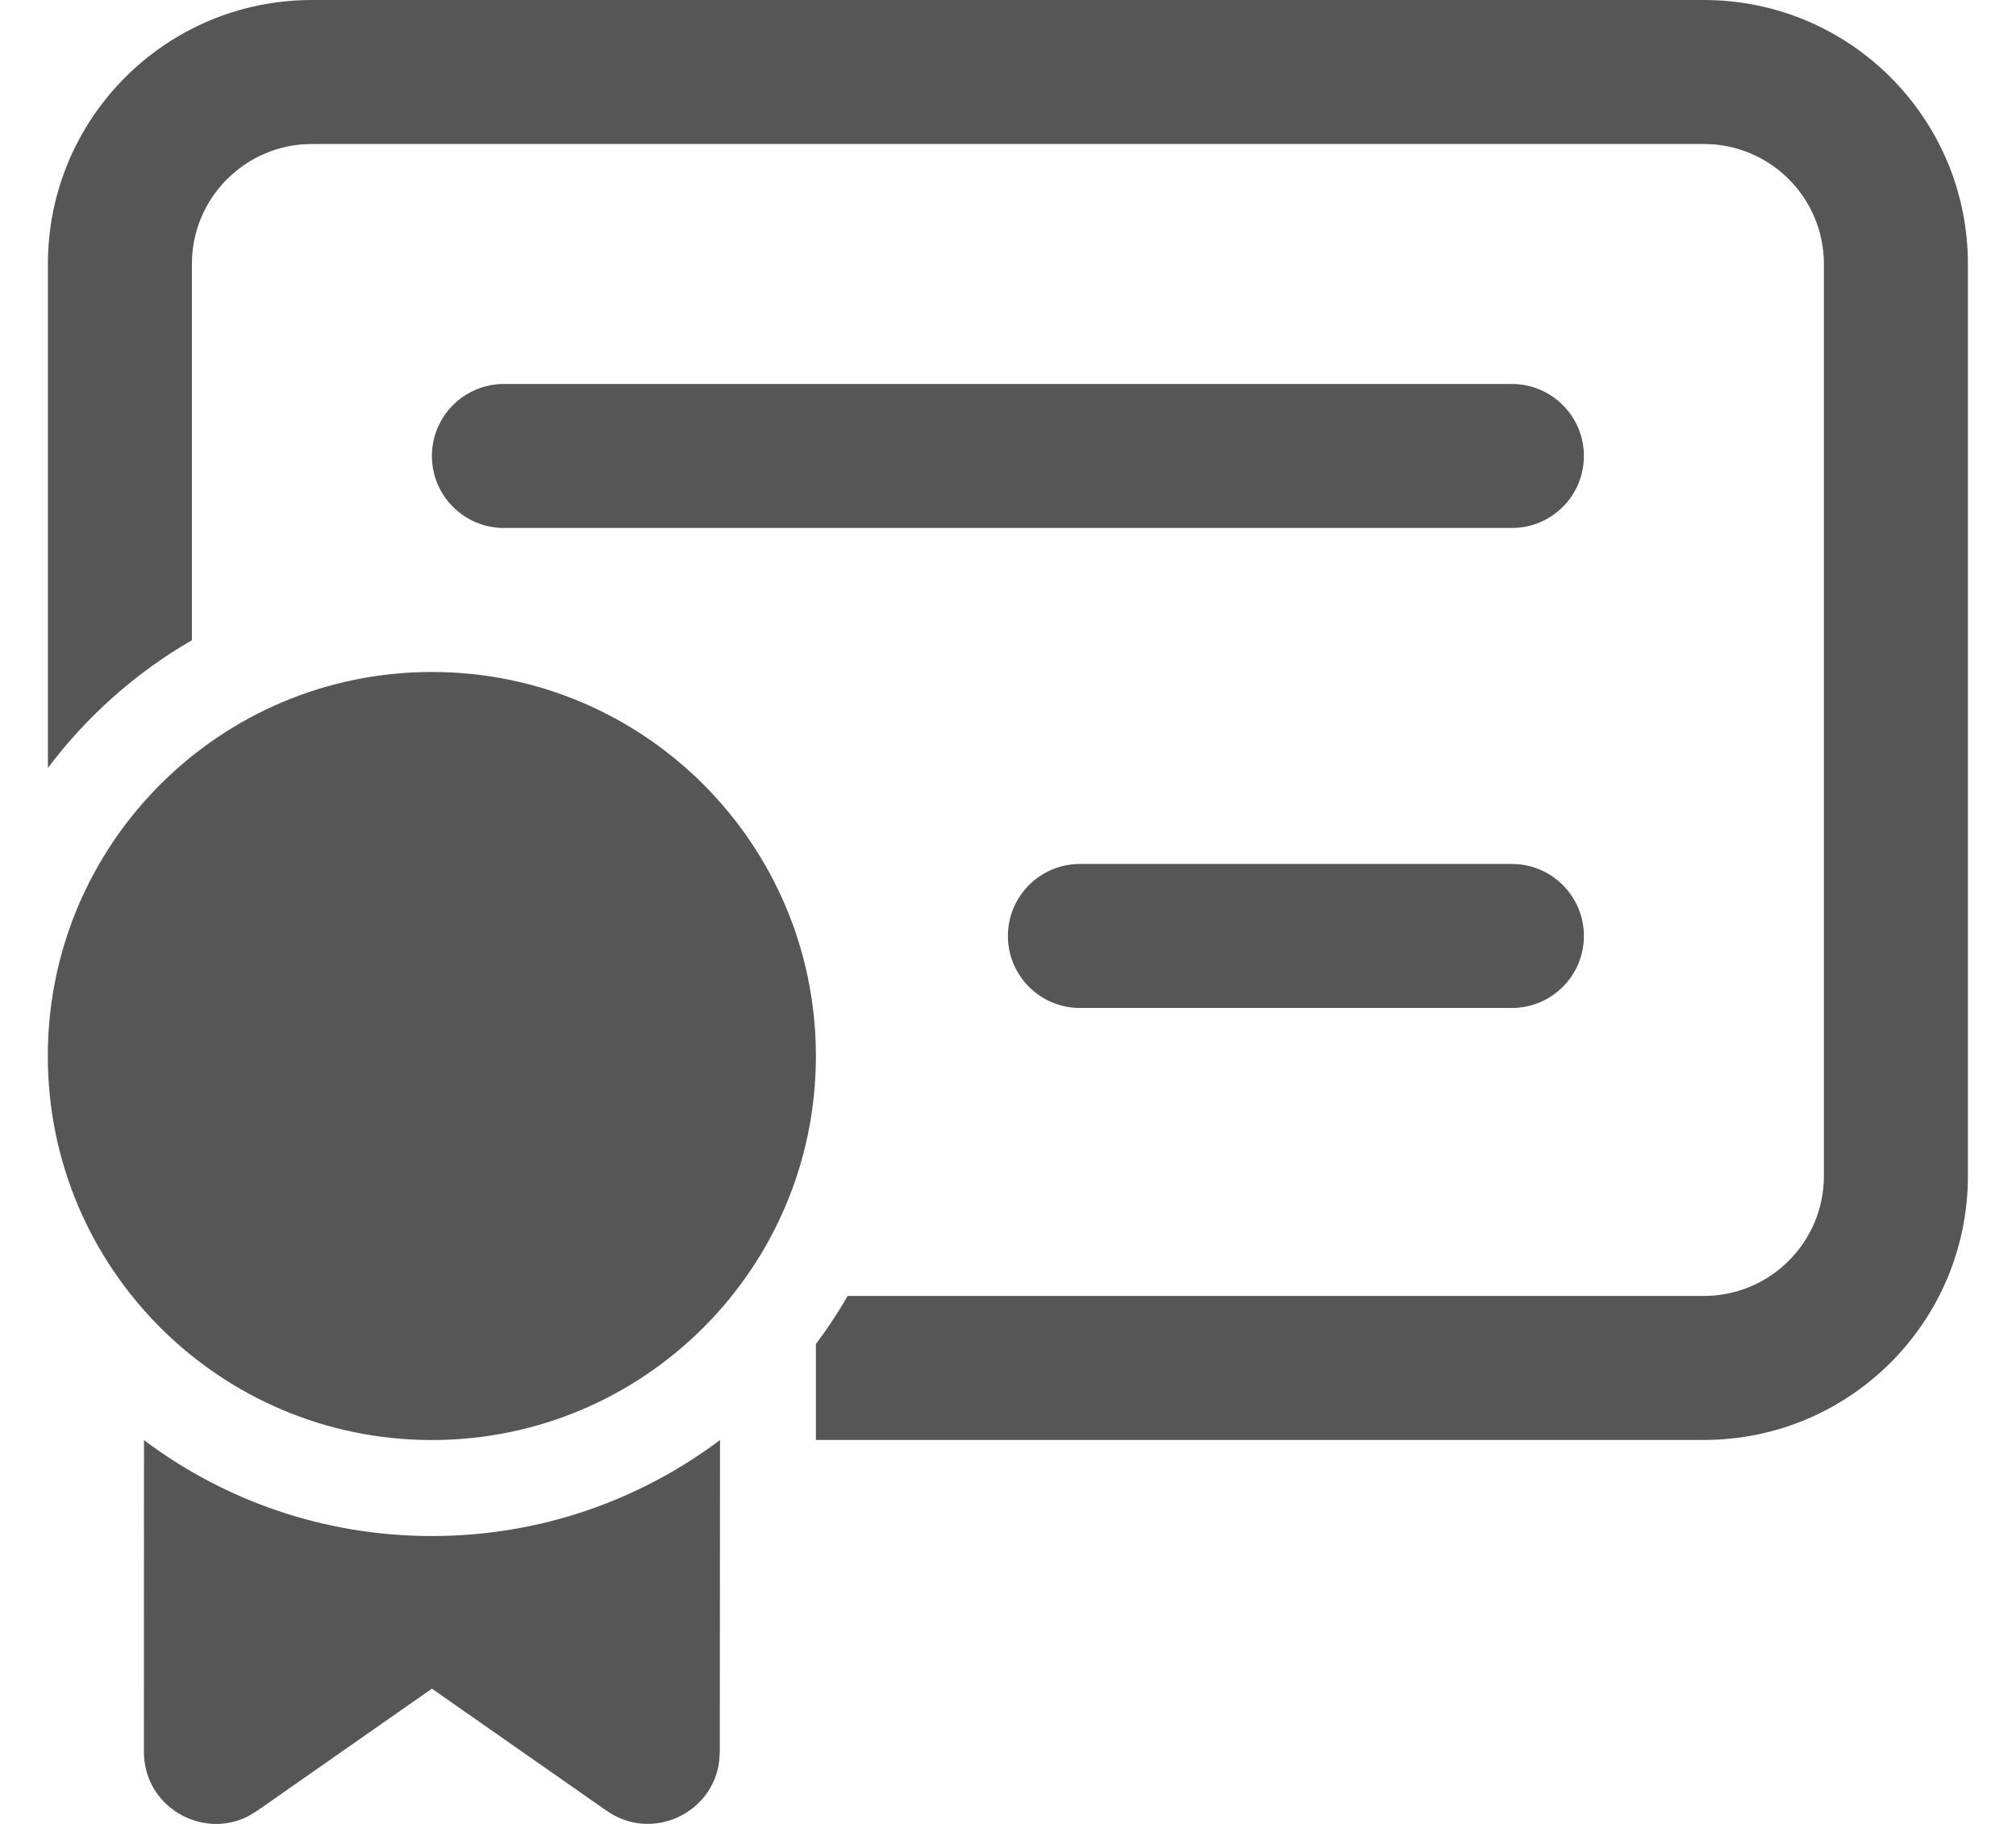 <svg width="21" height="19" viewBox="0 0 21 19" fill="none" xmlns="http://www.w3.org/2000/svg">
<path d="M0.499 2.75C0.499 1.231 1.73 0 3.249 0H17.749C19.268 0 20.499 1.231 20.499 2.75V12.25C20.499 13.769 19.268 15 17.749 15H8.499V14.001C8.619 13.841 8.73 13.674 8.83 13.5H17.749C18.439 13.5 18.999 12.94 18.999 12.25V2.75C18.999 2.06 18.439 1.5 17.749 1.5H3.249C2.559 1.5 1.999 2.06 1.999 2.75V6.669C1.414 7.008 0.903 7.461 0.499 8V2.75ZM5.249 4C4.835 4 4.499 4.336 4.499 4.75C4.499 5.164 4.835 5.5 5.249 5.5H15.749C16.163 5.5 16.499 5.164 16.499 4.75C16.499 4.336 16.163 4 15.749 4H5.249ZM11.249 9C10.835 9 10.499 9.336 10.499 9.75C10.499 10.164 10.835 10.5 11.249 10.5H15.749C16.163 10.5 16.499 10.164 16.499 9.75C16.499 9.336 16.163 9 15.749 9H11.249ZM4.499 7C2.289 7 0.498 8.791 0.498 11.001C0.498 13.21 2.289 15.001 4.499 15.001C6.708 15.001 8.499 13.21 8.499 11.001C8.499 8.791 6.708 7 4.499 7ZM7.5 15.001C6.664 15.629 5.625 16.001 4.499 16.001C3.374 16.001 2.335 15.63 1.5 15.002L1.499 18.249C1.499 18.82 2.104 19.168 2.589 18.918L2.679 18.863L4.499 17.591L6.319 18.863C6.787 19.19 7.419 18.895 7.491 18.353L7.498 18.249L7.5 15.001Z" fill="#565656"/>
</svg>
